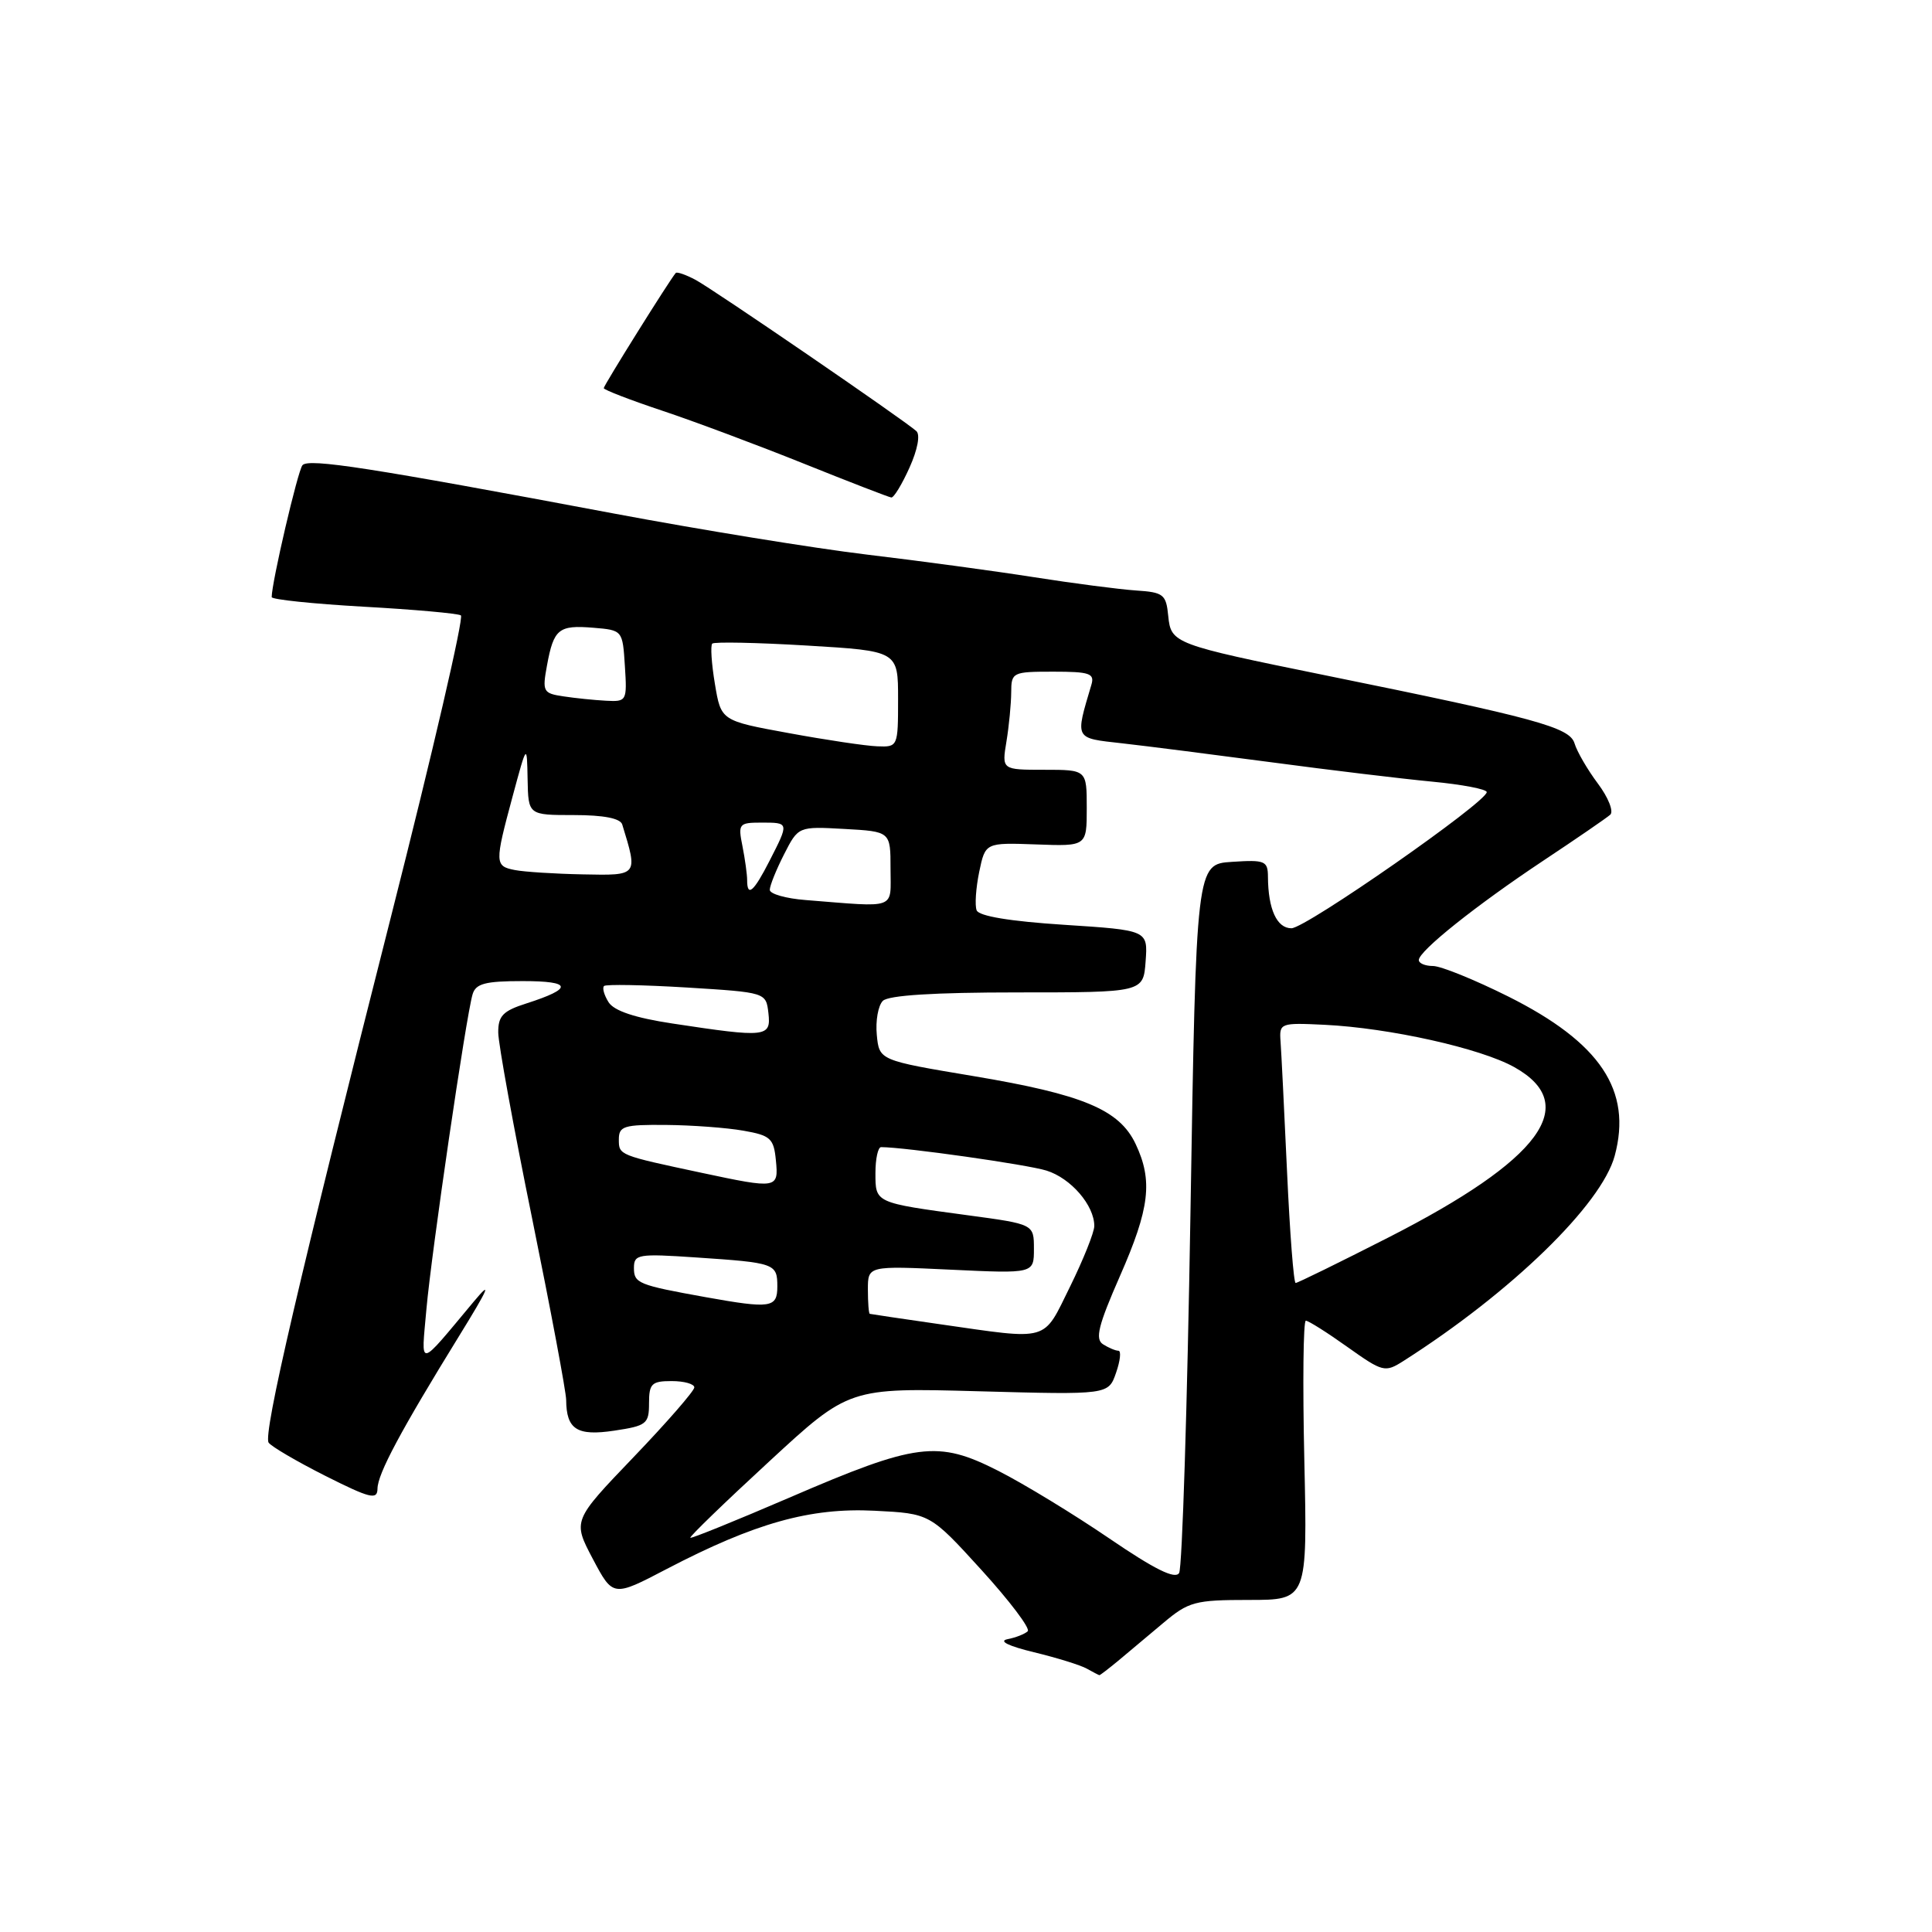 <?xml version="1.0" encoding="UTF-8" standalone="no"?>
<!DOCTYPE svg PUBLIC "-//W3C//DTD SVG 1.1//EN" "http://www.w3.org/Graphics/SVG/1.1/DTD/svg11.dtd" >
<svg xmlns="http://www.w3.org/2000/svg" xmlns:xlink="http://www.w3.org/1999/xlink" version="1.1" viewBox="0 0 256 256">
 <g >
 <path fill="currentColor"
d=" M 148.17 220.06 C 149.45 218.99 152.13 216.74 154.13 215.06 C 157.50 212.22 158.33 212.00 165.50 212.00 C 173.24 212.00 173.24 212.00 172.83 193.50 C 172.60 183.32 172.69 175.00 173.03 175.00 C 173.37 175.00 175.85 176.56 178.54 178.48 C 183.24 181.82 183.52 181.89 185.96 180.34 C 200.25 171.24 212.22 159.61 213.96 153.14 C 216.29 144.49 212.06 138.15 199.85 132.04 C 195.40 129.82 190.92 128.00 189.88 128.00 C 188.85 128.00 188.00 127.65 188.00 127.21 C 188.00 126.02 195.55 119.99 204.50 114.04 C 208.90 111.12 212.89 108.38 213.37 107.95 C 213.84 107.52 213.11 105.67 211.73 103.83 C 210.36 102.00 208.96 99.60 208.63 98.49 C 207.98 96.37 203.55 95.16 175.50 89.46 C 155.55 85.40 155.16 85.25 154.80 81.64 C 154.52 78.75 154.18 78.48 150.50 78.24 C 148.30 78.09 142.22 77.30 137.00 76.48 C 131.78 75.66 121.79 74.31 114.82 73.48 C 107.84 72.64 92.77 70.19 81.32 68.04 C 49.09 61.98 40.89 60.70 40.08 61.64 C 39.46 62.35 36.00 77.19 36.00 79.12 C 36.00 79.44 41.47 80.01 48.16 80.39 C 54.84 80.76 60.65 81.28 61.07 81.54 C 61.48 81.80 57.34 99.67 51.86 121.26 C 39.66 169.32 34.86 189.96 35.59 191.15 C 35.90 191.64 39.27 193.62 43.07 195.54 C 49.05 198.55 50.00 198.78 50.02 197.26 C 50.04 195.29 53.09 189.59 60.85 177.00 C 64.75 170.68 65.25 169.51 62.80 172.44 C 55.26 181.46 55.81 181.37 56.50 173.50 C 57.16 166.02 61.75 134.67 62.62 131.75 C 63.04 130.33 64.29 130.00 69.27 130.00 C 75.83 130.00 75.98 130.96 69.75 132.96 C 66.64 133.95 66.00 134.61 66.02 136.83 C 66.03 138.30 68.05 149.40 70.52 161.50 C 72.98 173.60 75.01 184.40 75.02 185.50 C 75.05 189.41 76.45 190.31 81.39 189.57 C 85.67 188.93 86.00 188.67 86.00 185.94 C 86.00 183.34 86.35 183.00 89.00 183.00 C 90.65 183.00 92.00 183.38 92.00 183.84 C 92.00 184.30 88.37 188.47 83.94 193.09 C 75.88 201.50 75.88 201.50 78.55 206.56 C 81.23 211.62 81.23 211.62 88.36 207.89 C 100.02 201.81 107.35 199.75 115.87 200.18 C 123.24 200.55 123.24 200.55 130.05 208.03 C 133.79 212.14 136.55 215.79 136.18 216.15 C 135.80 216.51 134.60 216.99 133.50 217.20 C 132.27 217.45 133.62 218.11 137.00 218.93 C 140.03 219.66 143.18 220.64 144.00 221.10 C 144.82 221.56 145.57 221.95 145.67 221.97 C 145.76 221.99 146.88 221.12 148.17 220.06 Z  M 120.51 61.97 C 121.59 59.57 121.96 57.60 121.42 57.12 C 119.67 55.57 94.49 38.32 92.16 37.08 C 90.88 36.40 89.70 35.99 89.54 36.17 C 88.76 37.05 80.00 51.07 80.00 51.43 C 80.00 51.65 83.49 53.00 87.75 54.42 C 92.01 55.84 100.45 59.00 106.50 61.43 C 112.55 63.86 117.77 65.88 118.10 65.92 C 118.43 65.97 119.51 64.19 120.51 61.97 Z  M 147.00 203.86 C 142.32 200.67 135.70 196.63 132.27 194.89 C 124.24 190.81 121.47 191.16 104.56 198.46 C 97.47 201.51 91.58 203.90 91.47 203.76 C 91.35 203.61 96.03 199.08 101.88 193.69 C 112.50 183.88 112.50 183.88 129.68 184.35 C 146.87 184.82 146.87 184.82 147.88 181.91 C 148.44 180.31 148.58 178.99 148.20 178.98 C 147.81 178.98 146.89 178.59 146.15 178.12 C 145.08 177.43 145.53 175.62 148.40 169.08 C 152.35 160.10 152.78 156.45 150.47 151.57 C 148.31 147.03 143.51 145.02 129.00 142.59 C 116.50 140.50 116.50 140.50 116.18 137.12 C 116.00 135.27 116.36 133.24 116.98 132.62 C 117.72 131.88 123.79 131.50 134.80 131.50 C 151.50 131.50 151.50 131.50 151.80 127.38 C 152.10 123.26 152.10 123.26 140.99 122.54 C 133.83 122.08 129.70 121.39 129.41 120.62 C 129.15 119.96 129.31 117.67 129.75 115.53 C 130.56 111.65 130.56 111.65 137.28 111.89 C 144.00 112.14 144.00 112.14 144.00 107.07 C 144.00 102.00 144.00 102.00 138.37 102.00 C 132.74 102.00 132.74 102.00 133.36 98.25 C 133.70 96.19 133.98 93.26 133.99 91.75 C 134.00 89.08 134.16 89.00 139.57 89.00 C 144.40 89.00 145.07 89.23 144.61 90.75 C 142.45 98.03 142.32 97.78 148.66 98.49 C 151.87 98.85 160.80 99.99 168.50 101.01 C 176.20 102.04 185.76 103.19 189.75 103.57 C 193.74 103.95 197.00 104.57 197.00 104.96 C 197.00 106.28 173.02 123.00 171.12 123.00 C 169.19 123.00 168.04 120.48 168.01 116.20 C 168.00 114.07 167.63 113.91 163.25 114.20 C 158.50 114.50 158.50 114.50 157.74 160.86 C 157.32 186.35 156.65 207.76 156.24 208.43 C 155.72 209.30 153.00 207.95 147.00 203.86 Z  M 124.50 175.46 C 119.55 174.75 115.39 174.13 115.25 174.09 C 115.11 174.04 115.00 172.59 115.00 170.86 C 115.00 167.72 115.00 167.72 126.00 168.24 C 137.00 168.76 137.00 168.76 137.00 165.48 C 137.00 162.21 137.00 162.21 128.25 161.03 C 115.88 159.36 116.00 159.41 116.00 155.43 C 116.00 153.54 116.34 152.00 116.75 152.00 C 119.91 152.01 136.13 154.31 138.67 155.11 C 141.90 156.12 145.00 159.71 145.00 162.45 C 145.00 163.28 143.55 166.90 141.79 170.48 C 138.13 177.89 139.24 177.57 124.50 175.46 Z  M 93.50 171.88 C 84.56 170.27 84.00 170.04 84.00 168.01 C 84.00 166.19 84.55 166.10 92.25 166.62 C 102.70 167.32 103.00 167.42 103.00 170.47 C 103.00 173.30 102.14 173.43 93.50 171.88 Z  M 170.54 155.25 C 170.17 147.14 169.78 139.38 169.68 138.00 C 169.50 135.56 169.65 135.51 175.50 135.79 C 184.12 136.21 196.18 138.90 200.65 141.40 C 209.56 146.38 204.16 153.68 183.96 163.98 C 177.46 167.29 171.94 170.00 171.68 170.00 C 171.42 170.00 170.91 163.36 170.54 155.25 Z  M 93.00 155.41 C 81.97 153.06 82.00 153.07 82.00 150.98 C 82.00 149.21 82.67 149.01 88.25 149.06 C 91.69 149.09 96.30 149.43 98.50 149.82 C 102.10 150.45 102.53 150.84 102.81 153.76 C 103.18 157.51 102.99 157.54 93.00 155.41 Z  M 89.10 135.62 C 84.13 134.87 81.36 133.94 80.64 132.80 C 80.05 131.86 79.78 130.90 80.04 130.65 C 80.29 130.41 85.22 130.50 91.00 130.85 C 101.50 131.50 101.50 131.50 101.82 134.25 C 102.18 137.44 101.55 137.51 89.10 135.62 Z  M 106.75 119.26 C 104.14 119.06 102.00 118.45 102.00 117.91 C 102.00 117.36 102.85 115.25 103.89 113.21 C 105.78 109.50 105.78 109.50 111.89 109.84 C 118.00 110.18 118.00 110.18 118.00 115.09 C 118.00 120.61 119.02 120.23 106.75 119.26 Z  M 99.00 116.62 C 99.00 115.87 98.72 113.84 98.38 112.12 C 97.78 109.16 97.91 109.00 100.88 109.00 C 104.57 109.00 104.57 108.97 101.98 114.04 C 99.87 118.18 99.00 118.93 99.00 116.62 Z  M 68.25 115.29 C 65.54 114.77 65.53 114.40 67.93 105.50 C 69.82 98.50 69.82 98.50 69.91 103.25 C 70.00 108.00 70.00 108.00 76.03 108.00 C 79.98 108.00 82.20 108.43 82.45 109.25 C 84.54 116.06 84.58 116.01 77.27 115.86 C 73.55 115.79 69.49 115.53 68.25 115.29 Z  M 104.52 97.14 C 95.54 95.50 95.54 95.50 94.73 90.63 C 94.28 87.95 94.12 85.54 94.38 85.28 C 94.64 85.03 100.28 85.14 106.93 85.54 C 119.00 86.26 119.00 86.26 119.00 92.63 C 119.00 98.94 118.97 99.00 116.25 98.89 C 114.74 98.84 109.46 98.05 104.52 97.14 Z  M 74.65 92.27 C 71.96 91.87 71.84 91.64 72.48 88.17 C 73.37 83.33 74.02 82.80 78.62 83.18 C 82.49 83.50 82.50 83.51 82.80 88.25 C 83.10 92.89 83.04 93.00 80.30 92.85 C 78.76 92.77 76.22 92.51 74.65 92.27 Z "/>
</g>
</svg>